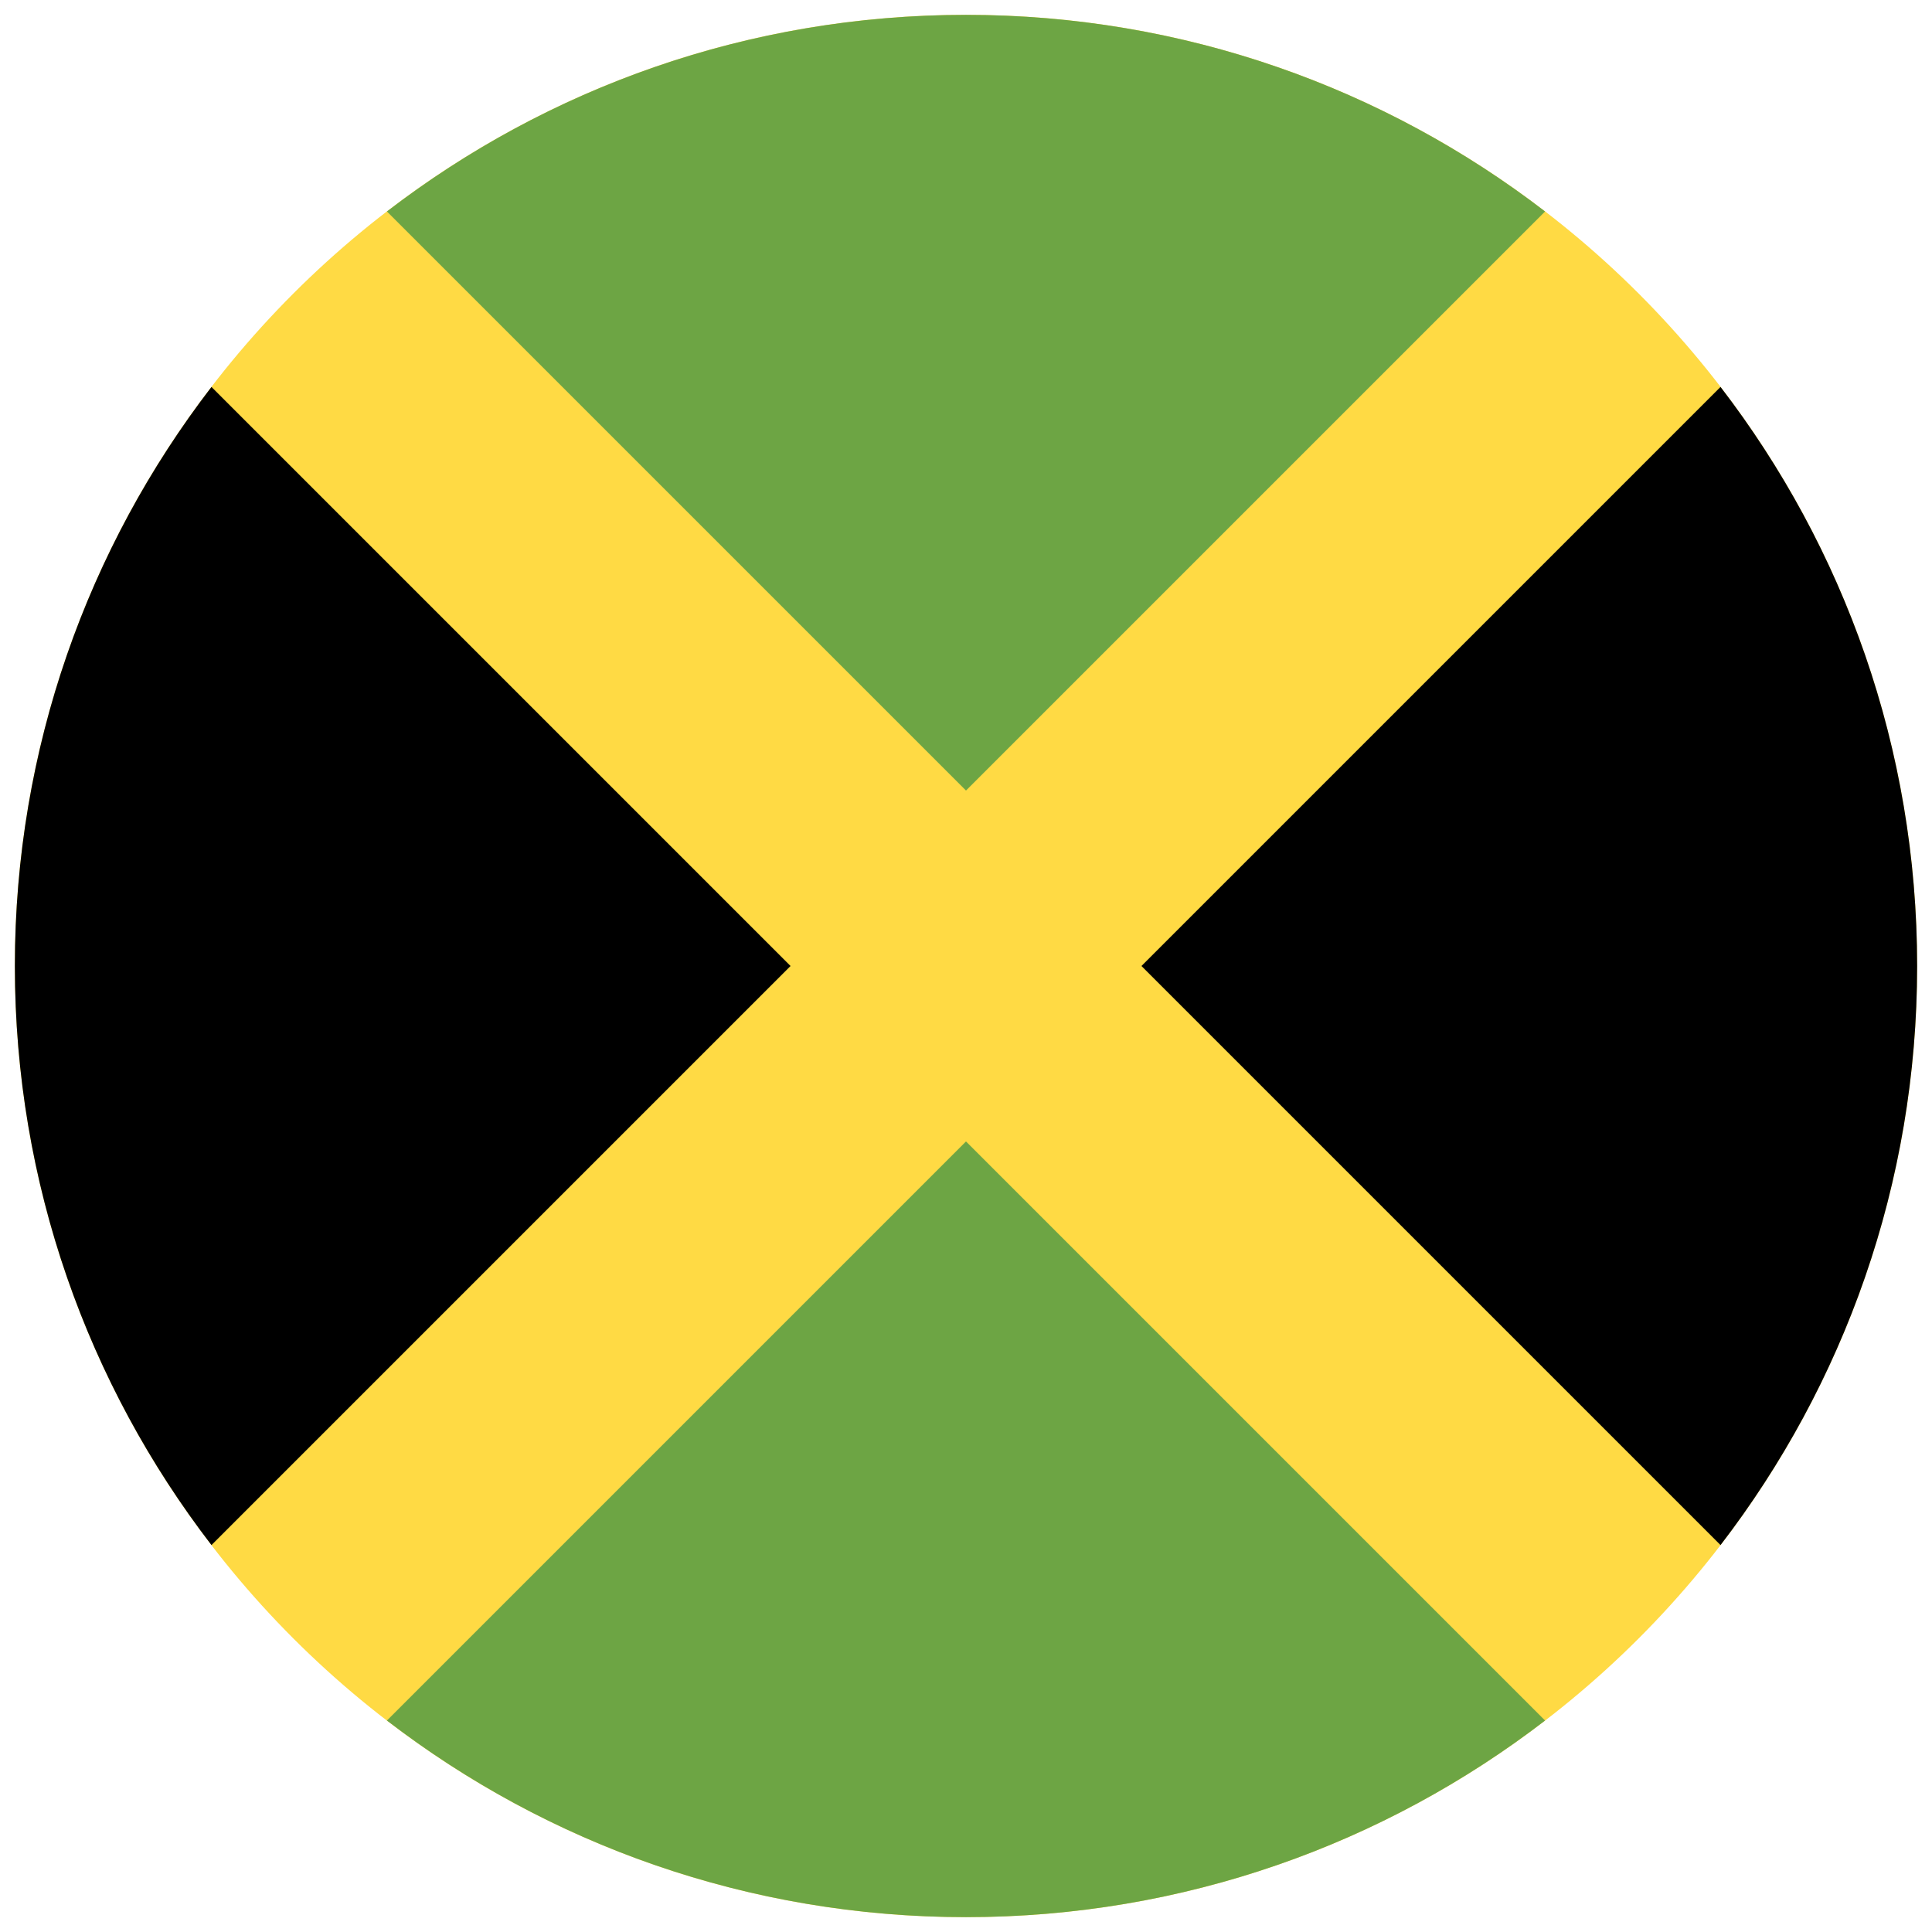 <svg width="520" height="520" viewBox="0 0 520 520" fill="none" xmlns="http://www.w3.org/2000/svg">
<g clip-path="url(#clip0_105_1733)" filter="url(#filter0_d_105_1733)">
<path d="M260 512C401.385 512 516 397.385 516 256C516 114.615 401.385 0 260 0C118.615 0 4 114.615 4 256C4 397.385 118.615 512 260 512Z" fill="#FFDA44"/>
<path d="M415.856 52.92C372.689 19.739 318.654 0 260 0C201.346 0 147.31 19.74 104.143 52.92L260 208.776L415.856 52.92Z" fill="#6DA544"/>
<path d="M56.919 100.144C23.74 143.311 4 197.346 4 256C4 314.654 23.74 368.69 56.92 411.858L212.777 256L56.919 100.144Z" fill="black"/>
<path d="M104.143 459.08C147.311 492.261 201.346 512 260 512C318.654 512 372.689 492.26 415.857 459.08L260 303.224L104.143 459.08Z" fill="#6DA544"/>
<path d="M463.08 411.856C496.261 368.689 516 314.654 516 256C516 197.346 496.261 143.311 463.08 100.144L307.224 256L463.08 411.856Z" fill="black"/>
</g>
<defs>
<filter id="filter0_d_105_1733" x="0" y="0" width="520" height="520" filterUnits="userSpaceOnUse" color-interpolation-filters="sRGB">
<feFlood flood-opacity="0" result="BackgroundImageFix"/>
<feColorMatrix in="SourceAlpha" type="matrix" values="0 0 0 0 0 0 0 0 0 0 0 0 0 0 0 0 0 0 127 0" result="hardAlpha"/>
<feOffset dy="4"/>
<feGaussianBlur stdDeviation="2"/>
<feComposite in2="hardAlpha" operator="out"/>
<feColorMatrix type="matrix" values="0 0 0 0 0 0 0 0 0 0 0 0 0 0 0 0 0 0 0.25 0"/>
<feBlend mode="normal" in2="BackgroundImageFix" result="effect1_dropShadow_105_1733"/>
<feBlend mode="normal" in="SourceGraphic" in2="effect1_dropShadow_105_1733" result="shape"/>
</filter>
<clipPath id="clip0_105_1733">
<rect width="512" height="512" fill="white" transform="translate(4)"/>
</clipPath>
</defs>
</svg>

